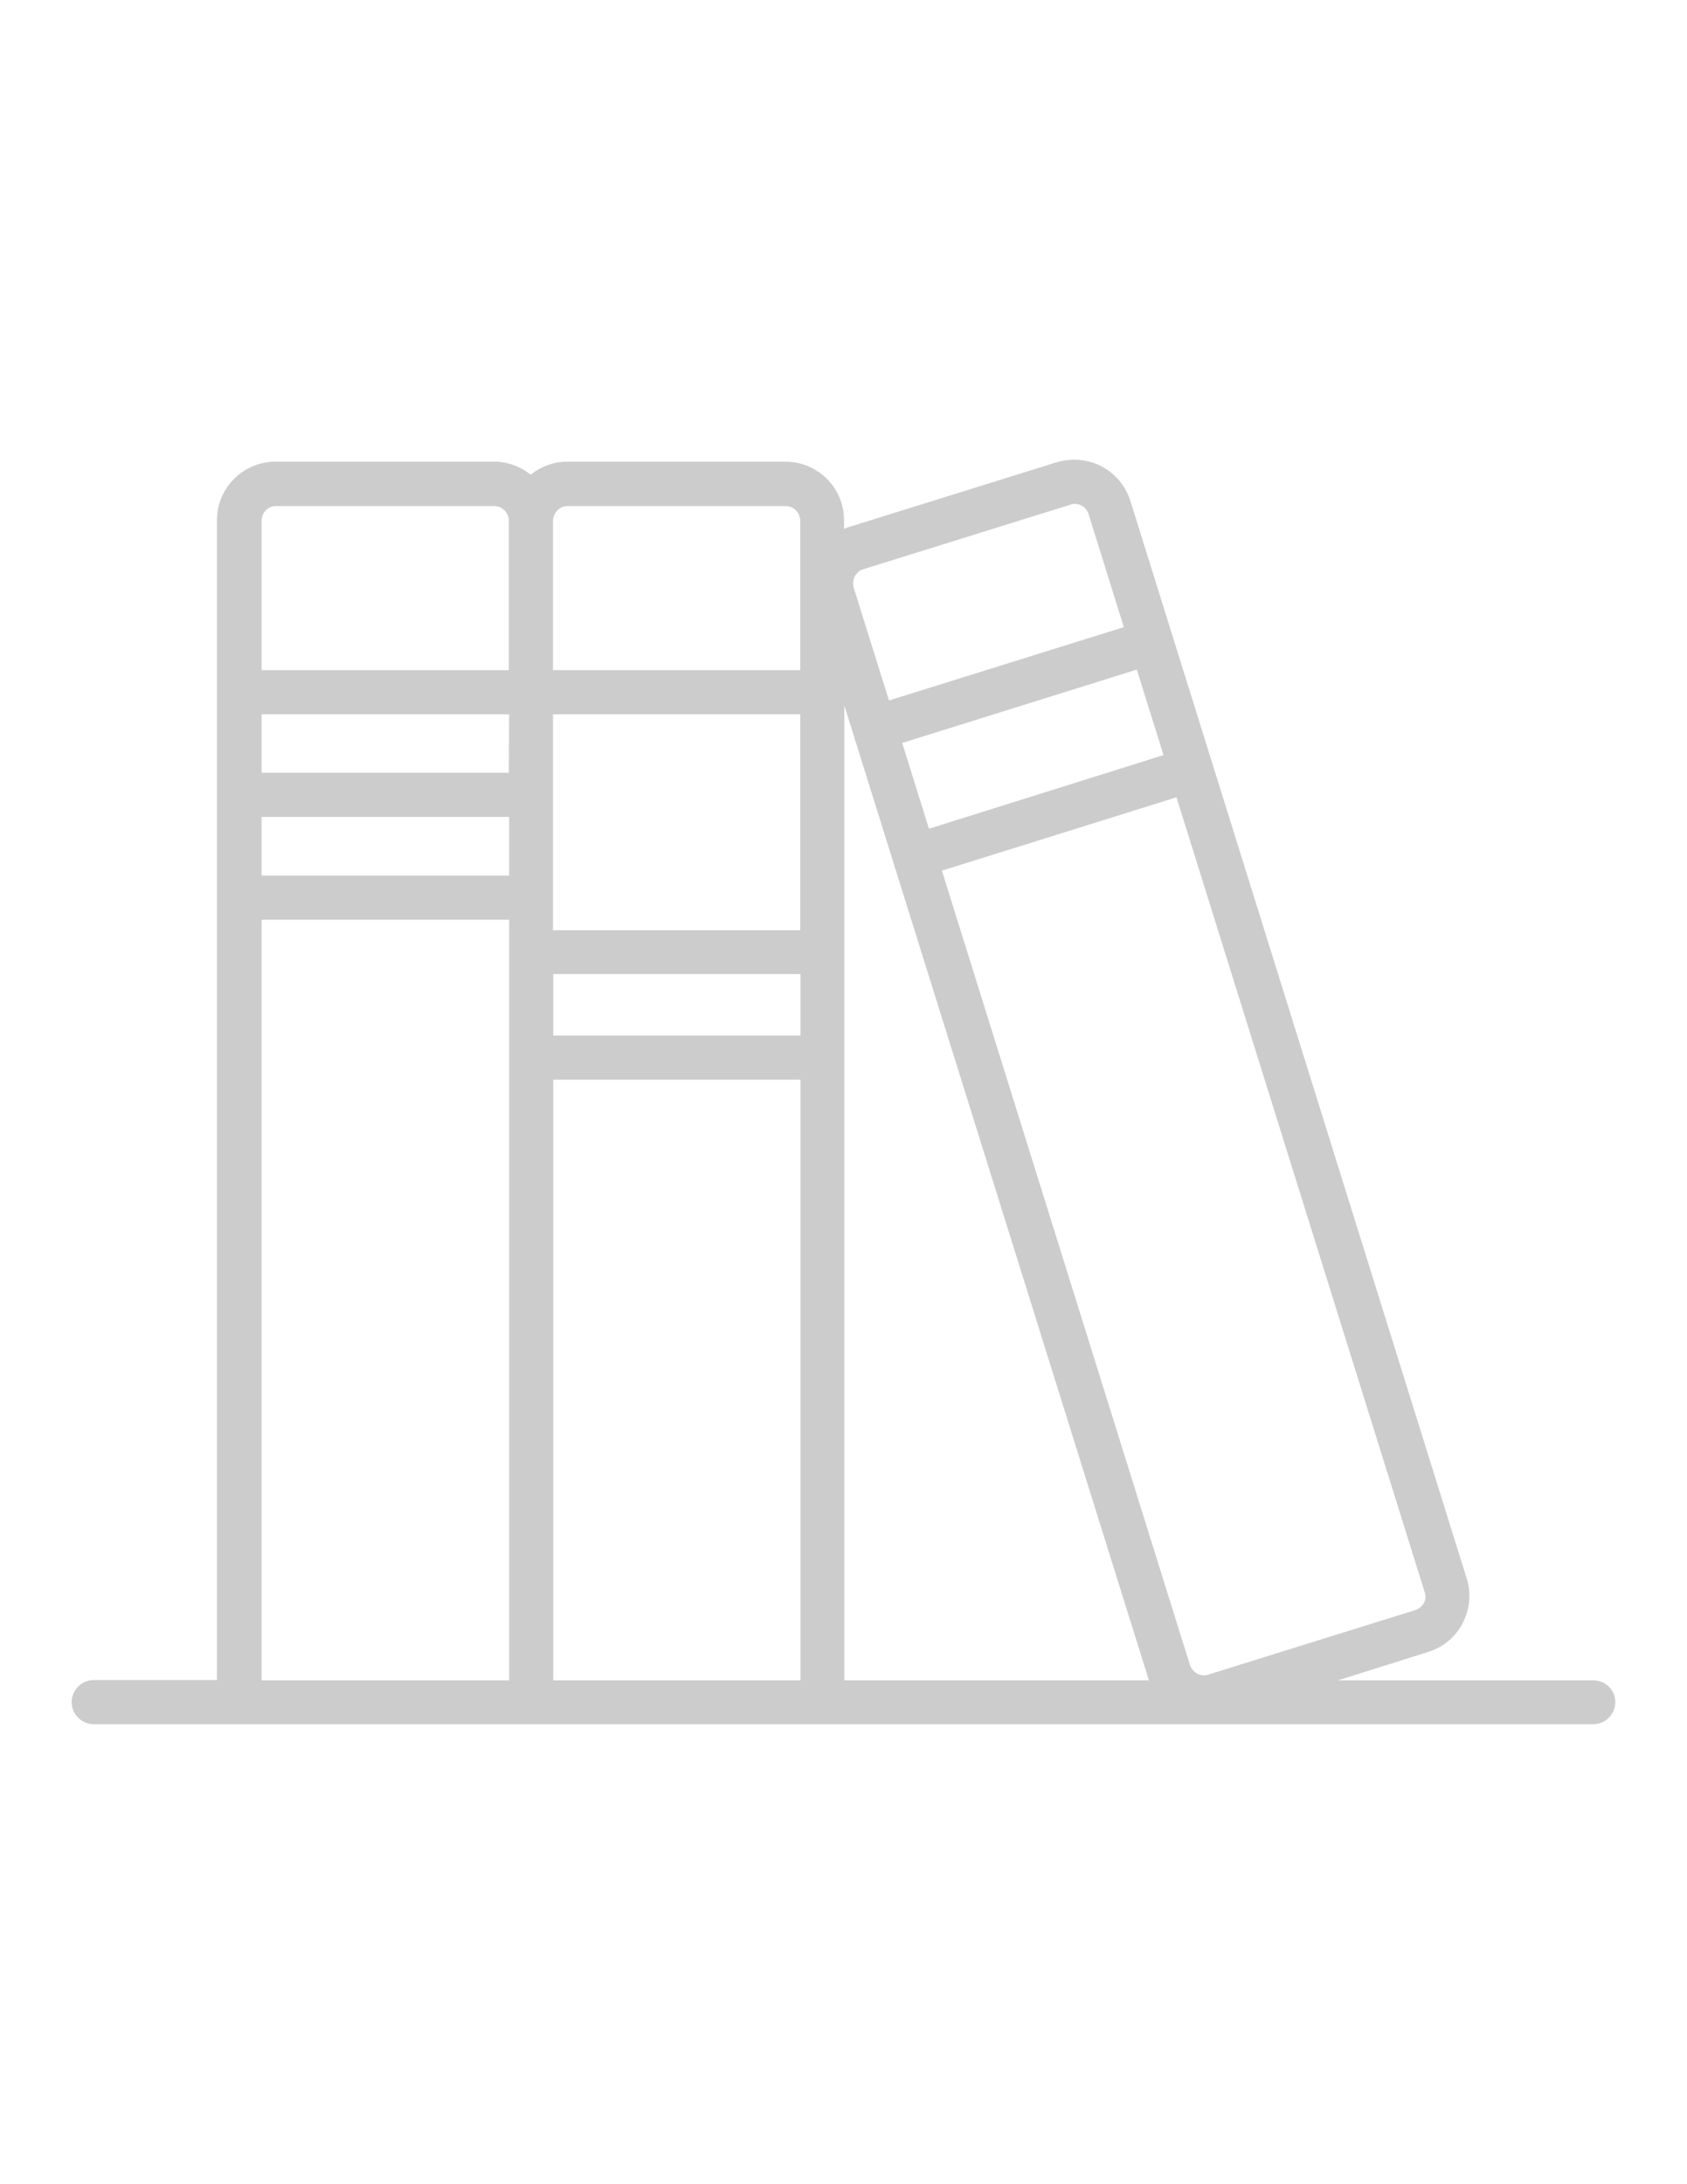 <?xml version="1.0" encoding="utf-8"?>
<!-- Generator: Adobe Illustrator 18.0.0, SVG Export Plug-In . SVG Version: 6.00 Build 0)  -->
<!DOCTYPE svg PUBLIC "-//W3C//DTD SVG 1.1//EN" "http://www.w3.org/Graphics/SVG/1.1/DTD/svg11.dtd">
<svg version="1.1" id="Capa_1" xmlns="http://www.w3.org/2000/svg" xmlns:xlink="http://www.w3.org/1999/xlink" x="0px" y="0px"
	 viewBox="0 0 612 792" enable-background="new 0 0 612 792" xml:space="preserve">
<g>
	<path fill="#CCCCCC" d="M578,609.3h-92.6l32.7-10.3c5.5-1.7,9.9-5.4,12.5-10.4c2.6-5.1,3.2-10.8,1.5-16.2l-122-390.7
		c-2.8-8.9-10.9-15-20.3-15c-2.2,0-4.3,0.3-6.4,0.9L308.3,191c-0.8,0.2-1.4,0.5-2.1,0.8v-3.1c0-11.8-9.5-21.3-21.3-21.3h-79.1
		c-5,0-9.6,1.8-13.3,4.7c-3.7-2.9-8.3-4.7-13.3-4.7H100c-11.8,0-21.3,9.5-21.3,21.3v420.5H34c-4.4,0-8,3.6-8,8s3.6,8,8,8h544
		c4.4,0,8-3.6,8-8C586,612.8,582.4,609.3,578,609.3z M516.6,581.2c-0.7,1.2-1.8,2.2-3.1,2.6l-75.1,23.4c-0.5,0.2-1,0.3-1.6,0.3
		c-2.3,0-4.3-1.5-5.1-3.7l-90-288.1l85.1-26.6l90,288.1C517.3,578.5,517.2,580,516.6,581.2z M422.1,273.8L337,300.5l-9.7-31.1
		l85.1-26.6L422.1,273.8z M313.2,206.4l75.1-23.4c0.5-0.2,1-0.3,1.6-0.3c2.4,0,4.3,1.5,5,3.7l12.8,41L322.5,254l-12.8-40.9
		C308.9,210.3,310.4,207.2,313.2,206.4z M416.8,609.3H306.3V255.8L416.8,609.3z M200.7,353.2h89.7v22.3h-89.7V353.2z M290.3,337.3
		h-89.7V259h89.7V337.3z M184.6,280.2H94.9V259h89.8L184.6,280.2L184.6,280.2z M94.9,296.2h89.8v21.3H94.9V296.2z M200.7,391.5h89.7
		v217.8h-89.7V391.5z M205.9,183.5H285c2.9,0,5.3,2.4,5.3,5.3V243h-89.7v-54.1C200.7,185.9,203,183.5,205.9,183.5z M100.1,183.5
		h79.2c2.9,0,5.3,2.4,5.3,5.3V243H94.9v-54.1C94.9,185.9,97.2,183.5,100.1,183.5z M94.9,333.5h89.8v275.8H94.9V333.5z"/>
</g>
</svg>
